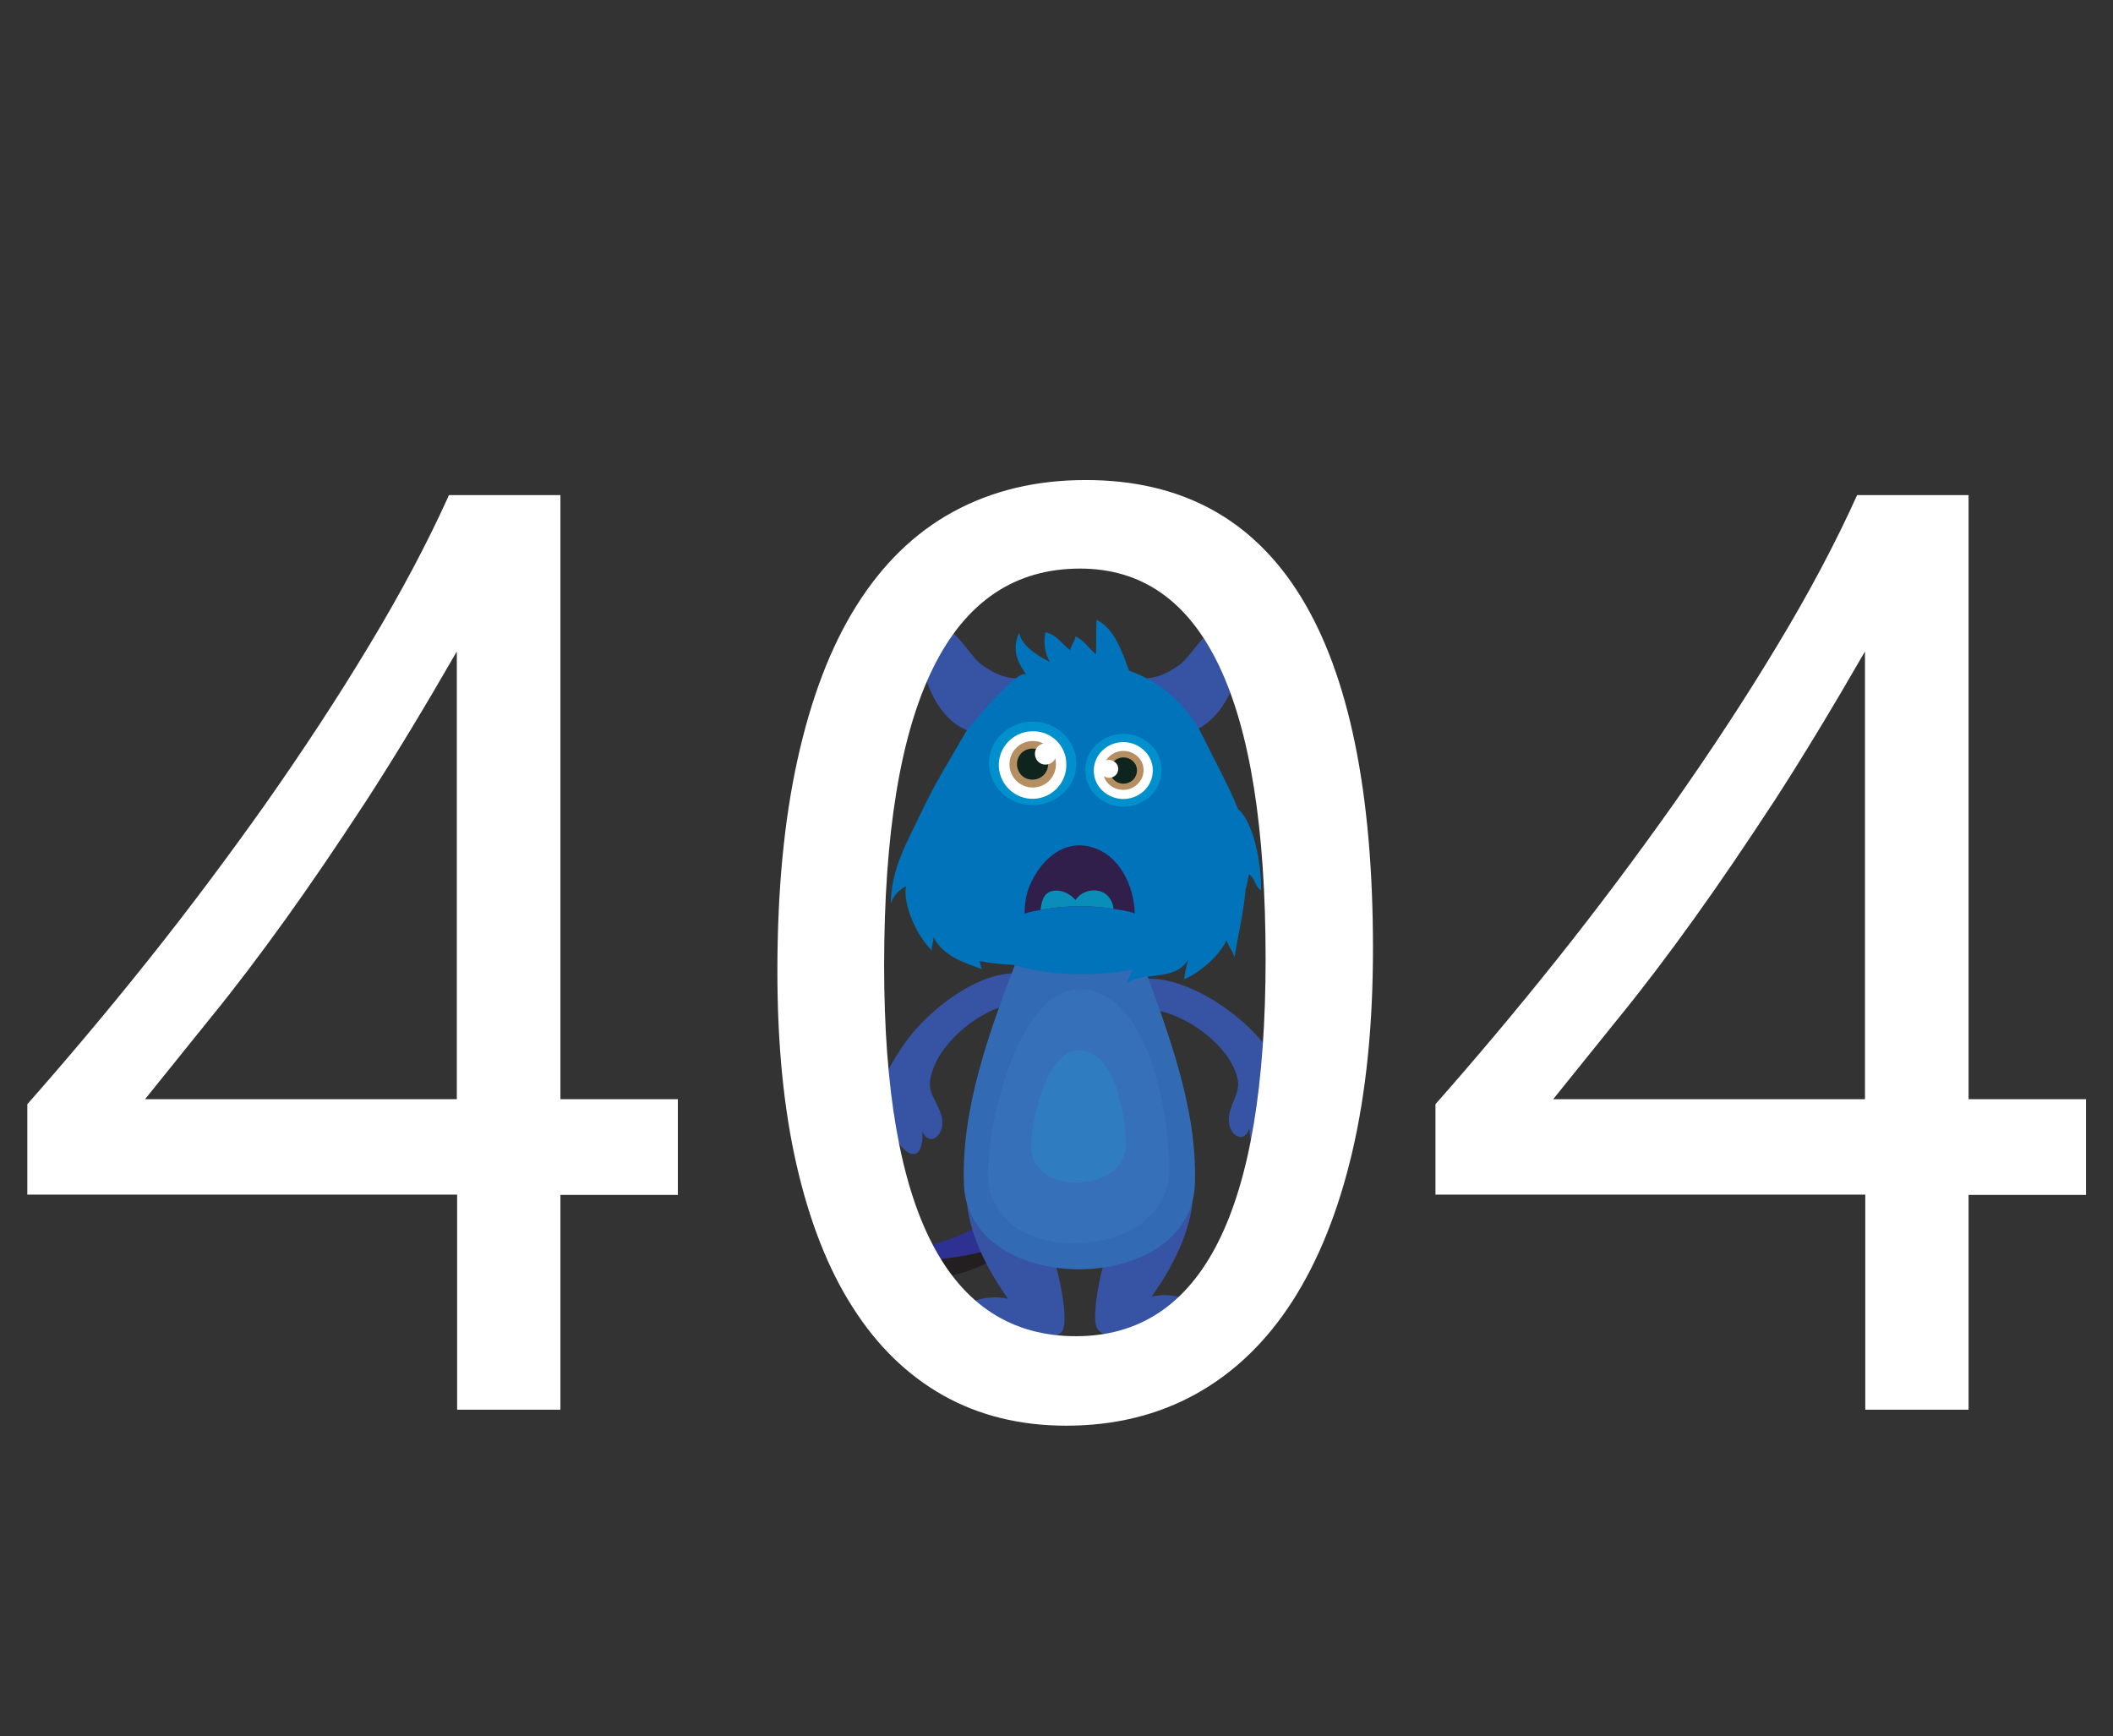 <?xml version="1.0" encoding="utf-8"?>
<!-- Generator: Adobe Illustrator 23.0.2, SVG Export Plug-In . SVG Version: 6.00 Build 0)  -->
<svg version="1.1" id="Layer_1" xmlns="http://www.w3.org/2000/svg" xmlns:xlink="http://www.w3.org/1999/xlink" x="0px" y="0px"
	 viewBox="0 0 673 553" style="enable-background:new 0 0 673 553;" xml:space="preserve">
<rect x="0" y="0" width="673" height="553" fill="#333333" stroke="none"/>
<style type="text/css">
	.st0{fill:#2E3192;}
	.st1{clip-path:url(#SVGID_2_);fill:#231F20;}
	.st2{fill:#3653A4;}
	.st3{fill:#326AB4;}
	.st4{fill:#3670B8;}
	.st5{fill:#307CC0;}
	.st6{fill:#0073BB;}
	.st7{fill:#2F1F4A;}
	.st8{clip-path:url(#SVGID_4_);}
	.st9{fill:#088EB8;}
	.st10{fill:#0091CD;}
	.st11{fill:#FFFFFF;}
	.st12{fill:#B58F62;}
	.st13{fill:#0E241D;}
	.st14{enable-background:new    ;}
</style>
<g id="main" transform="translate(-497 -51)">
	<g id="blogor" transform="translate(7.664 0)">
		<g id="tail" transform="translate(0 164.102)">
			<g>
				<path class="st0" d="M820.7,261.9c0,0-19.8,25.1-55,23.7c-35.2-1.4,30.4,29.4,58.6-14.9S820.7,261.9,820.7,261.9z"/>
			</g>
			<g>
				<g>
					<defs>
						<path id="SVGID_1_" d="M791.5,287.6c-19.6,2.5-30.3,1.7-36,0.4c0.6,5.3,38.4,15.7,62.1-8.9
							C811.5,282.9,803.1,286.2,791.5,287.6z"/>
					</defs>
					<clipPath id="SVGID_2_">
						<use xlink:href="#SVGID_1_"  style="overflow:visible;"/>
					</clipPath>
					<rect x="755.5" y="279.2" class="st1" width="62.1" height="24.5"/>
				</g>
			</g>
		</g>
		<g id="horns" transform="translate(27.343 2.391)">
			<g>
				<path class="st2" d="M774.4,260.1c-3.5-2.7-7.7-10.9-12.2-11.6c-14.5-2.2-3.6,41,18.4,32.6l10.9-17.7
					C785.4,266.2,779.5,264,774.4,260.1z"/>
			</g>
			<g>
				<path class="st2" d="M838,260.1c3.5-2.7,7.7-10.9,12.2-11.6c14.5-2.2,3.6,41-18.4,32.6l-10.9-17.7
					C826.9,266.2,832.9,264,838,260.1z"/>
			</g>
		</g>
		<g id="hands" transform="translate(9.935 112.483)">
			<g>
				<path class="st2" d="M767.7,270.6c-7.7,10.8-15.7,28.5-10.4,35.5c5.9,3.2,7.6-1.9,7-6.4c2.2,6.5,9.4,10.7,8.9-0.9
					c2.2,5.7,8.2,0.8,5.8-5.7c-2.3-6.2-5.2-7.3-2-15.1c3.9-9.5,17.3-20,27.6-19.8l0.5-9.5C791.6,246.9,774.8,260.5,767.7,270.6z"/>
			</g>
			<g>
				<path class="st2" d="M880.6,269.4c8.5,10.1,18,27.1,13.3,34.5c-5.6,3.6-7.7-1.3-7.6-5.8c-1.7,6.7-8.5,11.5-9-0.2
					c-1.7,5.9-8.1,1.5-6.2-5.2c1.8-6.4,4.6-7.7,0.7-15.2c-4.7-9.1-18.9-18.5-29.2-17.4l-1.3-9.5C854.8,247.9,872.7,260,880.6,269.4z
					"/>
			</g>
		</g>
		<g id="legs" transform="translate(36.017 183.6)">
			<g>
				<path class="st2" d="M761.2,249.1c0.5,11.1,6.8,23.1,13.2,32c-5.5-1.5-15.4,0.5-18.1,6.1c-3.9,7.8,8.2,9.5,14.6,8.9
					c4.4-0.4,18.5-1,20.8-4.8c2.3-3.8-1.8-22-3.8-25.6L761.2,249.1z"/>
			</g>
			<g>
				<path class="st2" d="M833.3,248.4c-0.5,11.1-6.8,23.1-13.2,32c5.5-1.5,15.4,0.5,18.1,6.1c3.9,7.8-8.2,9.5-14.6,8.9
					c-4.4-0.4-18.5-1-20.8-4.8c-2.3-3.8,1.8-22,3.8-25.6L833.3,248.4z"/>
			</g>
		</g>
		<g id="body" transform="translate(40.73 107.954)">
			<g>
				<path class="st3" d="M812.1,248.4h-39.5c-8.9,23.2-17.8,47.5-17,71.6c1.1,36.6,72.5,36.3,73.6,0
					C829.9,295.9,821,273,812.1,248.4z"/>
			</g>
			<g transform="translate(7.626 9.759)">
				<g>
					<path class="st4" d="M781.3,329.2c-12-0.4-22.3-5.6-25.3-17.7c-2.5-10.3,7-63.1,28.8-63.1c22.6,0,29,42.4,28.6,58.5
						C813.1,318.8,801.4,329.9,781.3,329.2z"/>
				</g>
			</g>
			<g transform="translate(21.481 29.072)">
				<g>
					<path class="st5" d="M769,290.6c-6.3-0.2-11.7-2.9-13.2-9.2c-1.4-5.4,3.6-32.9,15-32.9c11.8,0,15.1,22.1,14.9,30.5
						C785.5,285.2,779.5,291,769,290.6z"/>
				</g>
			</g>
		</g>
		<g id="head" transform="translate(17.575)">
			<g>
				<path class="st6" d="M873.4,334.5c0.3-5.2-1.5-20.8-7.3-25.8c-3.3-8.1-7.9-16.3-11-22.7c-4.8-10-13.3-17.7-23.7-21.4
					c-2.3-6-4.6-13.4-10.4-16.2c-0.2,3.6,0,7.4-0.2,11c-2.2-1.8-3.8-4.6-6.5-5.7c-0.1,1.4-1.5,3.1-1.7,4.4c-2.6-2-4.7-5.3-7.9-5.7
					c-0.6,3.2-0.2,6.5,1.4,9.4c-3.5-1.7-9.1-5.1-9.7-9.3c-2.7,5.7-0.2,9.8,2.3,13.5c-2-3-18.2,16.3-19.3,18.1
					c-5,8.7-9.8,16.3-14.1,25.4c-4.4,9.4-9.8,18.2-9.8,29.3c0.8-2.4,2.5-4.4,4.8-5.5c-1,6.4,3.8,16.1,8.2,20.4
					c0-1.5,0.6-2.7,0.6-4.2c3.1,6.1,9.5,8,15.4,10.2c-0.4-0.9-0.4-1.8-0.8-2.6c3.6,0.7,7.2,1.1,10.8,1.2l0.7,0.2
					c10.5,3.1,24.5,3.8,37.4,1.3l-2.2,4.5c5.3-4,15.5-0.5,19.8-7.6c-0.6,2-1,4.1-1.3,6.2c5.2-2.1,11.4-7.7,13.5-12.4
					c0.5,1.5,2.1,3.9,2.6,5.3c1.2-7.6,2.9-14.3,3.5-21.7c0.5-1.5,0.8-3,1-4.6C871.2,330.1,871.9,334.2,873.4,334.5z"/>
			</g>
			<g transform="translate(42.586 71.903)">
				<g>
					<path class="st7" d="M755.5,270.3c0-0.7,7.7-1.8,8.3-1.9c5.7-0.8,11.6-0.9,17.3-0.2c0.6,0.1,9.5,1.2,9.5,2
						c-0.1-8.6-4.8-19.1-14.2-21.4c-9.8-2.5-17.2,6.1-19.9,14.1C755.8,265.3,755.5,267.8,755.5,270.3L755.5,270.3z"/>
				</g>
				<g>
					<defs>
						<path id="SVGID_3_" d="M755.5,270.3c0-0.7,7.7-1.8,8.3-1.9c5.7-0.8,11.6-0.9,17.3-0.2c0.6,0.1,9.5,1.2,9.5,2
							c-0.1-8.6-4.8-19.1-14.2-21.4c-9.8-2.5-17.2,6.1-19.9,14.1C755.8,265.3,755.5,267.8,755.5,270.3L755.5,270.3z"/>
					</defs>
					<clipPath id="SVGID_4_">
						<use xlink:href="#SVGID_3_"  style="overflow:visible;"/>
					</clipPath>
					<g class="st8">
						<g>
							<path class="st9" d="M783,265.8c-2.2-4.2-8.6-4.1-11.3,0c-2-2.6-6.6-4.3-9.3-1.9c-1.3,1.1-1.9,4.1-1.9,7.2
								c1.9,2.6,4.6,4.5,7.8,5.5c6.7,1.9,12.2-2.5,15.5-8.2C783.7,267.4,783.4,266.6,783,265.8z"/>
						</g>
					</g>
				</g>
			</g>
			<g transform="translate(31.286 32.431)">
				<g>
					<path class="st10" d="M783.3,261.9c-0.1,7.3-6.4,13.2-14.1,13.1c-7.7-0.1-13.8-6.1-13.7-13.5c0.1-7.3,6.4-13.2,14.1-13.1
						C777.2,248.5,783.4,254.6,783.3,261.9z"/>
				</g>
				<g>
					<path class="st11" d="M780.1,261.9c0.2,5.9-4.5,10.9-10.4,11.1c-5.9,0.2-10.9-4.5-11.1-10.4s4.5-10.9,10.4-11.1
						c0.2,0,0.3,0,0.5,0C775.3,251.4,780.1,256.1,780.1,261.9z"/>
				</g>
				<g>
					<path class="st12" d="M776.8,261.8c0.1,4.1-3.1,7.5-7.2,7.6c-4.1,0.1-7.5-3.1-7.6-7.2c-0.1-4.1,3.1-7.5,7.2-7.6
						c0.1,0,0.2,0,0.3,0C773.5,254.6,776.7,257.8,776.8,261.8z"/>
				</g>
				<g>
					<path class="st13" d="M774.3,261.8c0.1,2.7-2,5-4.8,5.1s-5-2-5.1-4.8s2-5,4.8-5.1c0.1,0,0.2,0,0.2,0
						C772.1,257,774.3,259.1,774.3,261.8z"/>
				</g>
				<g>
					<path class="st11" d="M776.9,258.6c0.1,1.9-1.4,3.4-3.3,3.5c-1.9,0.1-3.4-1.4-3.5-3.3s1.4-3.4,3.3-3.5c0,0,0.1,0,0.1,0
						C775.4,255.3,776.9,256.8,776.9,258.6C776.9,258.6,776.9,258.6,776.9,258.6z"/>
				</g>
				<g>
					<path class="st10" d="M789.8,255.6c4.9-4.5,12.4-4.4,17.2,0.2c4.5,4.3,4.6,11.5,0.3,15.9c-0.2,0.2-0.3,0.3-0.5,0.5
						c-4.9,4.5-12.4,4.4-17.2-0.2c-4.5-4.3-4.6-11.5-0.3-15.9C789.5,255.9,789.6,255.7,789.8,255.6L789.8,255.6z"/>
				</g>
				<g>
					<path class="st11" d="M791.7,257.5c3.8-3.5,9.6-3.4,13.3,0.2c3.5,3.4,3.5,8.9,0.2,12.4c-0.1,0.1-0.2,0.2-0.4,0.4
						c-3.8,3.5-9.6,3.4-13.3-0.2c-3.5-3.4-3.5-8.9-0.2-12.4C791.5,257.7,791.6,257.6,791.7,257.5z"/>
				</g>
				<g>
					<path class="st12" d="M793.8,259.5c2.6-2.4,6.6-2.3,9.1,0.1c2.4,2.3,2.4,6.1,0.1,8.5c-0.1,0.1-0.2,0.2-0.3,0.3
						c-2.6,2.4-6.6,2.3-9.1-0.1c-2.4-2.3-2.4-6.1-0.1-8.5C793.6,259.6,793.7,259.6,793.8,259.5z"/>
				</g>
				<g>
					<path class="st13" d="M795.3,261c1.7-1.6,4.4-1.6,6.1,0.1c1.6,1.5,1.6,4.1,0.1,5.7c-0.1,0.1-0.1,0.1-0.2,0.2
						c-1.7,1.6-4.4,1.6-6.1-0.1c-1.6-1.5-1.6-4.1-0.1-5.7C795.1,261.1,795.2,261,795.3,261L795.3,261z"/>
				</g>
				<g>
					<path class="st11" d="M791.6,261.4c1.2-1.1,3-1.1,4.2,0.1c1.1,1,1.1,2.8,0.1,3.9c0,0-0.1,0.1-0.1,0.1c-1.2,1.1-3,1.1-4.2-0.1
						c-1.1-1-1.1-2.8-0.1-3.9C791.5,261.5,791.6,261.4,791.6,261.4L791.6,261.4z"/>
				</g>
			</g>
		</g>
	</g>
	<g id="_x34_04" class="st14">
		<path class="st11" d="M675.5,208.7v192.4h37.4v30.5h-37.4V500h-32.9v-68.5H505.7v-28.8c12.7-14.4,25.6-29.7,38.6-46
			c13-16.3,25.4-32.9,37.3-49.7c11.8-16.8,22.8-33.5,32.9-50.3c10.1-16.7,18.6-32.7,25.5-48H675.5z M543.2,401.1h99.3V258.5
			c-10.2,17.7-19.8,33.6-28.8,47.5c-9.1,13.9-17.7,26.6-25.9,38c-8.2,11.4-16,21.7-23.5,30.9C556.9,384.1,549.9,392.8,543.2,401.1z"
			/>
		<path class="st11" d="M934.3,353.1c0,24.4-2.2,46-6.6,64.8c-4.4,18.8-10.8,34.7-19.1,47.6c-8.3,12.9-18.6,22.8-30.7,29.5
			c-12.1,6.7-25.9,10.1-41.3,10.1c-14.6,0-27.7-3.2-39.1-9.6c-11.4-6.4-21.1-15.8-28.9-28.1c-7.9-12.3-13.8-27.5-17.9-45.4
			c-4.1-17.9-6.1-38.5-6.1-61.6c0-25.5,2.1-47.9,6.4-67.4s10.5-35.9,18.8-49.1c8.3-13.2,18.5-23.2,30.8-29.9
			c12.3-6.7,26.3-10.1,42.1-10.1C903.7,203.8,934.3,253.6,934.3,353.1z M900.1,356.4c0-82.9-19.7-124.3-59.1-124.3
			c-41.6,0-62.4,42.2-62.4,126.5c0,78.7,20.4,118,61.1,118C880,476.6,900.1,436.6,900.1,356.4z"/>
		<path class="st11" d="M1124,208.7v192.4h37.4v30.5H1124V500h-32.9v-68.5H954.2v-28.8c12.7-14.4,25.6-29.7,38.6-46
			c13-16.3,25.4-32.9,37.3-49.7c11.8-16.8,22.8-33.5,32.9-50.3c10.1-16.7,18.6-32.7,25.5-48H1124z M991.7,401.1h99.3V258.5
			c-10.2,17.7-19.8,33.6-28.8,47.5c-9.1,13.9-17.7,26.6-25.9,38c-8.2,11.4-16,21.7-23.5,30.9C1005.4,384.1,998.4,392.8,991.7,401.1z
			"/>
	</g>
</g>
</svg>
